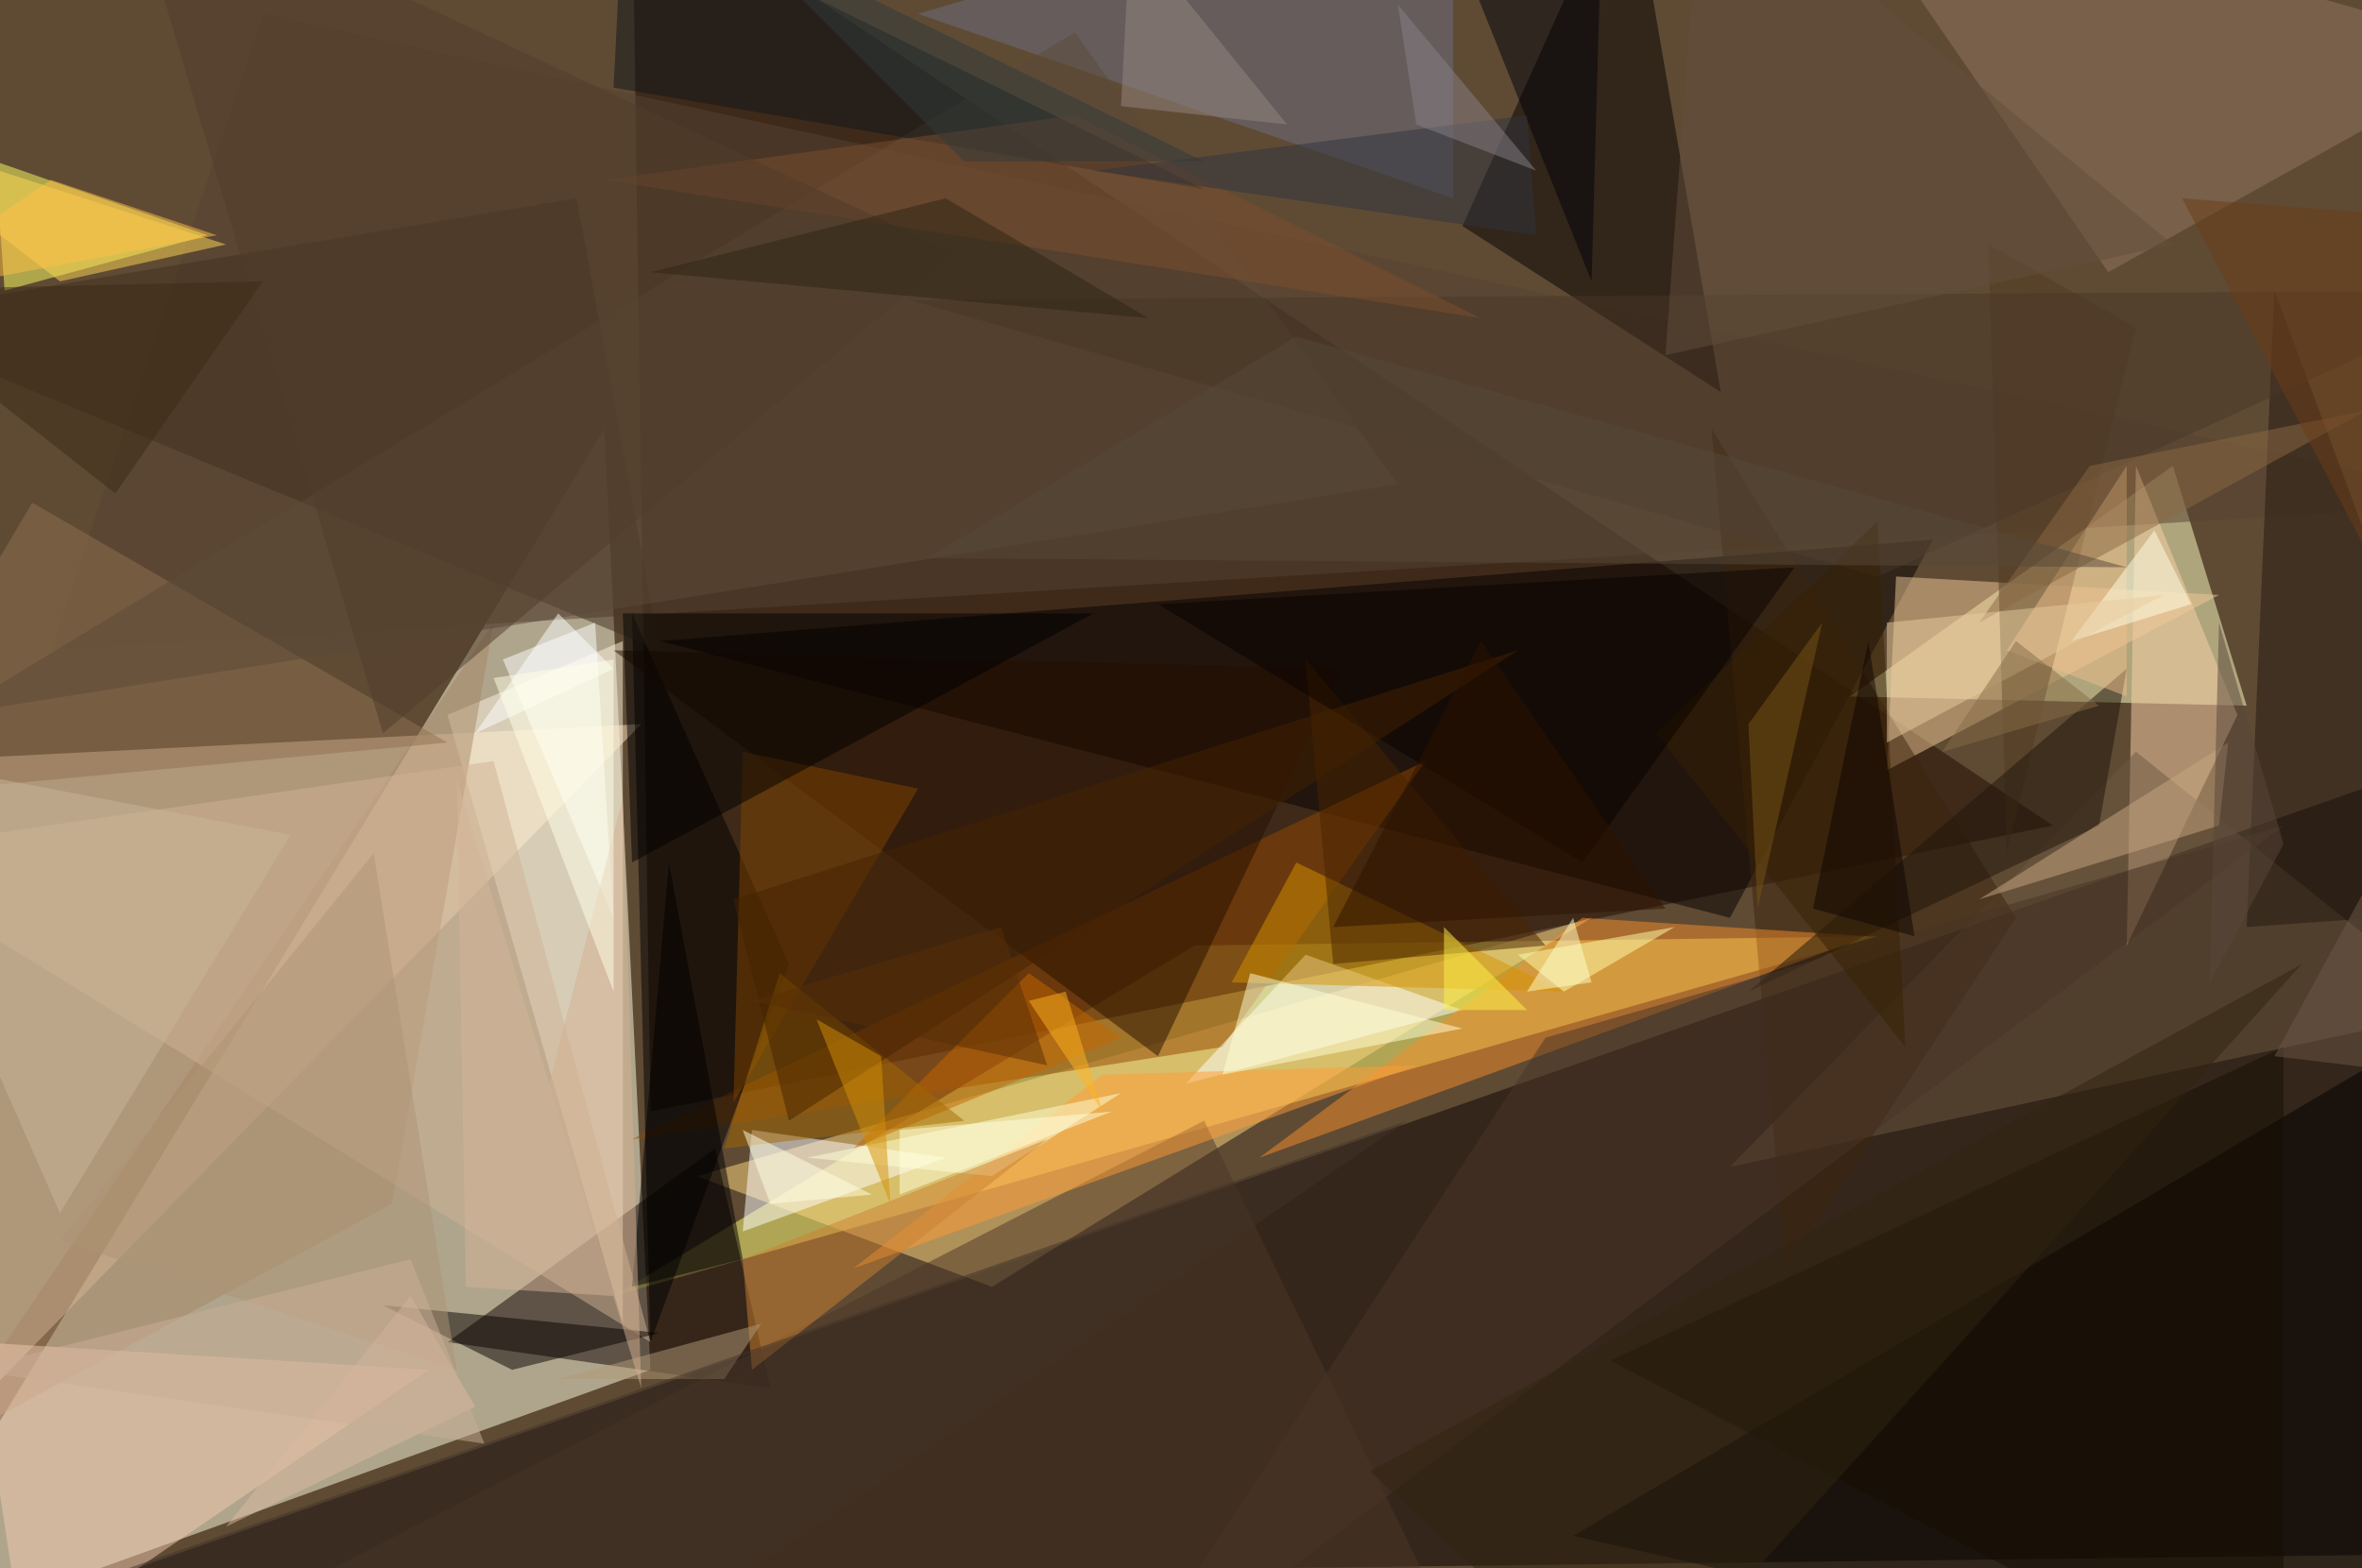 <svg xmlns="http://www.w3.org/2000/svg" version="1.1" width="1024" height="680">
<rect x="0" y="0" width="1024" height="680" fill="#5f4b34" />
<g transform="scale(4) translate(0.5 0.5)">
<polygon fill="#ffffe3" fill-opacity="0.502" points="65,46 -16,179 70,148" />
<polygon fill="#0b0302" fill-opacity="0.502" points="267,81 263,168 10,171" />
<polygon fill="#ffe3c0" fill-opacity="0.502" points="-16,165 69,78 -10,82" />
<polygon fill="#ffff75" fill-opacity="0.502" points="66,140 129,102 203,101" />
<polygon fill="#200b00" fill-opacity="0.502" points="68,-14 222,89 70,120" />
<polygon fill="#ffffc6" fill-opacity="0.502" points="200,75 243,76 235,50" />
<polygon fill="#564232" fill-opacity="0.502" points="28,1 5,70 271,54" />
<polygon fill="#ffd880" fill-opacity="0.502" points="107,139 75,127 172,99" />
<polygon fill="#050000" fill-opacity="0.502" points="209,58 187,99 71,69" />
<polygon fill="#0f0201" fill-opacity="0.502" points="48,145 83,150 77,124" />
<polygon fill="#ffff62" fill-opacity="0.502" points="-1,17 22,25 0,31" />
<polygon fill="#070000" fill-opacity="0.502" points="186,42 158,24 176,-16" />
<polygon fill="#000000" fill-opacity="0.502" points="270,107 170,166 254,185" />
<polygon fill="#fff5df" fill-opacity="0.502" points="48,77 67,69 67,143" />
<polygon fill="#a78565" fill-opacity="0.502" points="-8,157 53,67 42,130" />
<polygon fill="#944600" fill-opacity="0.502" points="132,113 154,82 68,123" />
<polygon fill="#fbd2a8" fill-opacity="0.502" points="242,77 231,50 230,102" />
<polygon fill="#ffffff" fill-opacity="0.502" points="141,103 128,117 158,109" />
<polygon fill="#000000" fill-opacity="0.502" points="85,104 68,66 70,145" />
<polygon fill="#6e5842" fill-opacity="0.502" points="266,109 231,81 187,126" />
<polygon fill="#917661" fill-opacity="0.502" points="228,29 197,-16 271,5" />
<polygon fill="#ffffff" fill-opacity="0.502" points="80,133 81,122 102,125" />
<polygon fill="#412e1f" fill-opacity="0.502" points="62,21 71,70 -16,34" />
<polygon fill="#f2c997" fill-opacity="0.502" points="205,62 204,83 240,64" />
<polygon fill="#f2cab0" fill-opacity="0.502" points="-3,145 46,148 2,178" />
<polygon fill="#4d3627" fill-opacity="0.502" points="161,185 130,121 21,177" />
<polygon fill="#3c240d" fill-opacity="0.502" points="218,99 193,137 185,46" />
<polygon fill="#6d6f82" fill-opacity="0.502" points="99,1 157,-16 157,21" />
<polygon fill="#270f00" fill-opacity="0.502" points="145,72 66,70 125,114" />
<polygon fill="#f78e2a" fill-opacity="0.502" points="136,125 202,101 171,99" />
<polygon fill="#90714e" fill-opacity="0.502" points="48,80 -16,86 3,54" />
<polygon fill="#ffffff" fill-opacity="0.502" points="66,99 54,71 64,67" />
<polygon fill="#251811" fill-opacity="0.502" points="243,100 246,31 271,98" />
<polygon fill="#d0b293" fill-opacity="0.502" points="53,82 70,145 -16,92" />
<polygon fill="#ffda54" fill-opacity="0.502" points="24,26 -16,13 6,30" />
<polygon fill="#533a21" fill-opacity="0.502" points="215,26 217,92 231,35" />
<polygon fill="#5c4a38" fill-opacity="0.502" points="116,3 151,52 -6,77" />
<polygon fill="#804400" fill-opacity="0.502" points="99,85 80,81 79,119" />
<polygon fill="#ff9b36" fill-opacity="0.502" points="92,137 119,116 153,115" />
<polygon fill="#d69201" fill-opacity="0.502" points="140,93 169,107 133,106" />
<polygon fill="#090300" fill-opacity="0.502" points="41,141 71,144 55,148" />
<polygon fill="#000000" fill-opacity="0.502" points="118,66 68,93 67,66" />
<polygon fill="#1f150b" fill-opacity="0.502" points="189,107 227,89 230,72" />
<polygon fill="#4a2400" fill-opacity="0.502" points="167,102 141,71 144,104" />
<polygon fill="#edbe8a" fill-opacity="0.502" points="230,75 217,70 230,50" />
<polygon fill="#000000" fill-opacity="0.502" points="80,136 72,93 68,139" />
<polygon fill="#483727" fill-opacity="0.502" points="98,32 271,31 203,62" />
<polygon fill="#ffffd5" fill-opacity="0.502" points="87,125 107,127 121,118" />
<polygon fill="#cc7f31" fill-opacity="0.502" points="113,123 81,148 80,136" />
<polygon fill="#c7a77f" fill-opacity="0.502" points="240,89 241,80 214,97" />
<polygon fill="#493526" fill-opacity="0.502" points="167,112 120,184 247,89" />
<polygon fill="#c56700" fill-opacity="0.502" points="92,124 111,105 121,112" />
<polygon fill="#a16900" fill-opacity="0.502" points="78,124 84,105 104,121" />
<polygon fill="#ffffac" fill-opacity="0.502" points="181,100 169,107 164,103" />
<polygon fill="#10161a" fill-opacity="0.502" points="130,20 66,9 67,-11" />
<polygon fill="#ae9374" fill-opacity="0.502" points="6,134 49,148 40,92" />
<polygon fill="#00030b" fill-opacity="0.502" points="156,-10 173,-6 172,30" />
<polygon fill="#cab597" fill-opacity="0.502" points="6,131 31,90 -16,81" />
<polygon fill="#b29976" fill-opacity="0.502" points="78,149 82,143 60,149" />
<polygon fill="#7c4e2e" fill-opacity="0.502" points="116,12 160,34 65,19" />
<polygon fill="#372002" fill-opacity="0.502" points="206,113 179,79 203,56" />
<polygon fill="#0a0200" fill-opacity="0.502" points="125,65 171,93 194,61" />
<polygon fill="#ffffe6" fill-opacity="0.502" points="224,69 233,57 237,65" />
<polygon fill="#8a6842" fill-opacity="0.502" points="226,50 214,67 256,44" />
<polygon fill="#170f03" fill-opacity="0.502" points="247,185 247,113 174,147" />
<polygon fill="#59473a" fill-opacity="0.502" points="239,106 240,67 247,91" />
<polygon fill="#574938" fill-opacity="0.502" points="100,60 230,61 140,36" />
<polygon fill="#e7cb9d" fill-opacity="0.502" points="234,64 204,67 204,80" />
<polygon fill="#ffffff" fill-opacity="0.502" points="66,72 60,66 51,79" />
<polygon fill="#ffffd8" fill-opacity="0.502" points="135,105 132,116 158,111" />
<polygon fill="#503c2a" fill-opacity="0.502" points="13,-15 103,27 41,79" />
<polygon fill="#ffffe3" fill-opacity="0.502" points="83,130 94,129 80,122" />
<polygon fill="#442200" fill-opacity="0.502" points="85,121 79,97 164,70" />
<polygon fill="#31353f" fill-opacity="0.502" points="118,18 166,25 165,12" />
<polygon fill="#2f2413" fill-opacity="0.502" points="124,34 70,29 102,21" />
<polygon fill="#795516" fill-opacity="0.502" points="189,78 190,98 197,67" />
<polygon fill="#958582" fill-opacity="0.502" points="122,-8 121,11 139,13" />
<polygon fill="#403229" fill-opacity="0.502" points="66,180 -8,177 152,121" />
<polygon fill="#888086" fill-opacity="0.502" points="151,0 166,18 153,13" />
<polygon fill="#dcb99f" fill-opacity="0.502" points="44,140 24,165 51,152" />
<polygon fill="#d4af8f" fill-opacity="0.502" points="67,86 59,117 69,150" />
<polygon fill="#ffbf46" fill-opacity="0.502" points="23,25 5,19 -14,32" />
<polygon fill="#302411" fill-opacity="0.502" points="148,159 249,104 176,185" />
<polygon fill="#fff44a" fill-opacity="0.502" points="165,109 156,109 156,100" />
<polygon fill="#3d2a17" fill-opacity="0.502" points="28,30 12,53 -16,31" />
<polygon fill="#d4b497" fill-opacity="0.502" points="66,140 49,84 50,139" />
<polygon fill="#6c3d16" fill-opacity="0.502" points="236,21 259,65 262,23" />
<polygon fill="#d49006" fill-opacity="0.502" points="96,130 95,114 88,110" />
<polygon fill="#ffffde" fill-opacity="0.502" points="120,120 97,122 97,129" />
<polygon fill="#2c1300" fill-opacity="0.502" points="144,100 180,98 160,69" />
<polygon fill="#ffffe8" fill-opacity="0.502" points="66,71 53,73 66,107" />
<polygon fill="#caae95" fill-opacity="0.502" points="44,136 52,156 -4,148" />
<polygon fill="#ffffcc" fill-opacity="0.502" points="172,106 165,107 170,99" />
<polygon fill="#634f3d" fill-opacity="0.502" points="180,38 184,-16 235,26" />
<polygon fill="#582e06" fill-opacity="0.502" points="113,115 81,108 108,100" />
<polygon fill="#0f0402" fill-opacity="0.502" points="207,101 196,98 202,69" />
<polygon fill="#ffb31e" fill-opacity="0.502" points="119,120 115,107 111,108" />
<polygon fill="#6c5949" fill-opacity="0.502" points="246,114 271,117 271,68" />
<polygon fill="#856d47" fill-opacity="0.502" points="218,69 227,76 210,81" />
<polygon fill="#303a3a" fill-opacity="0.502" points="130,17 104,17 79,-8" />
</g>
</svg>